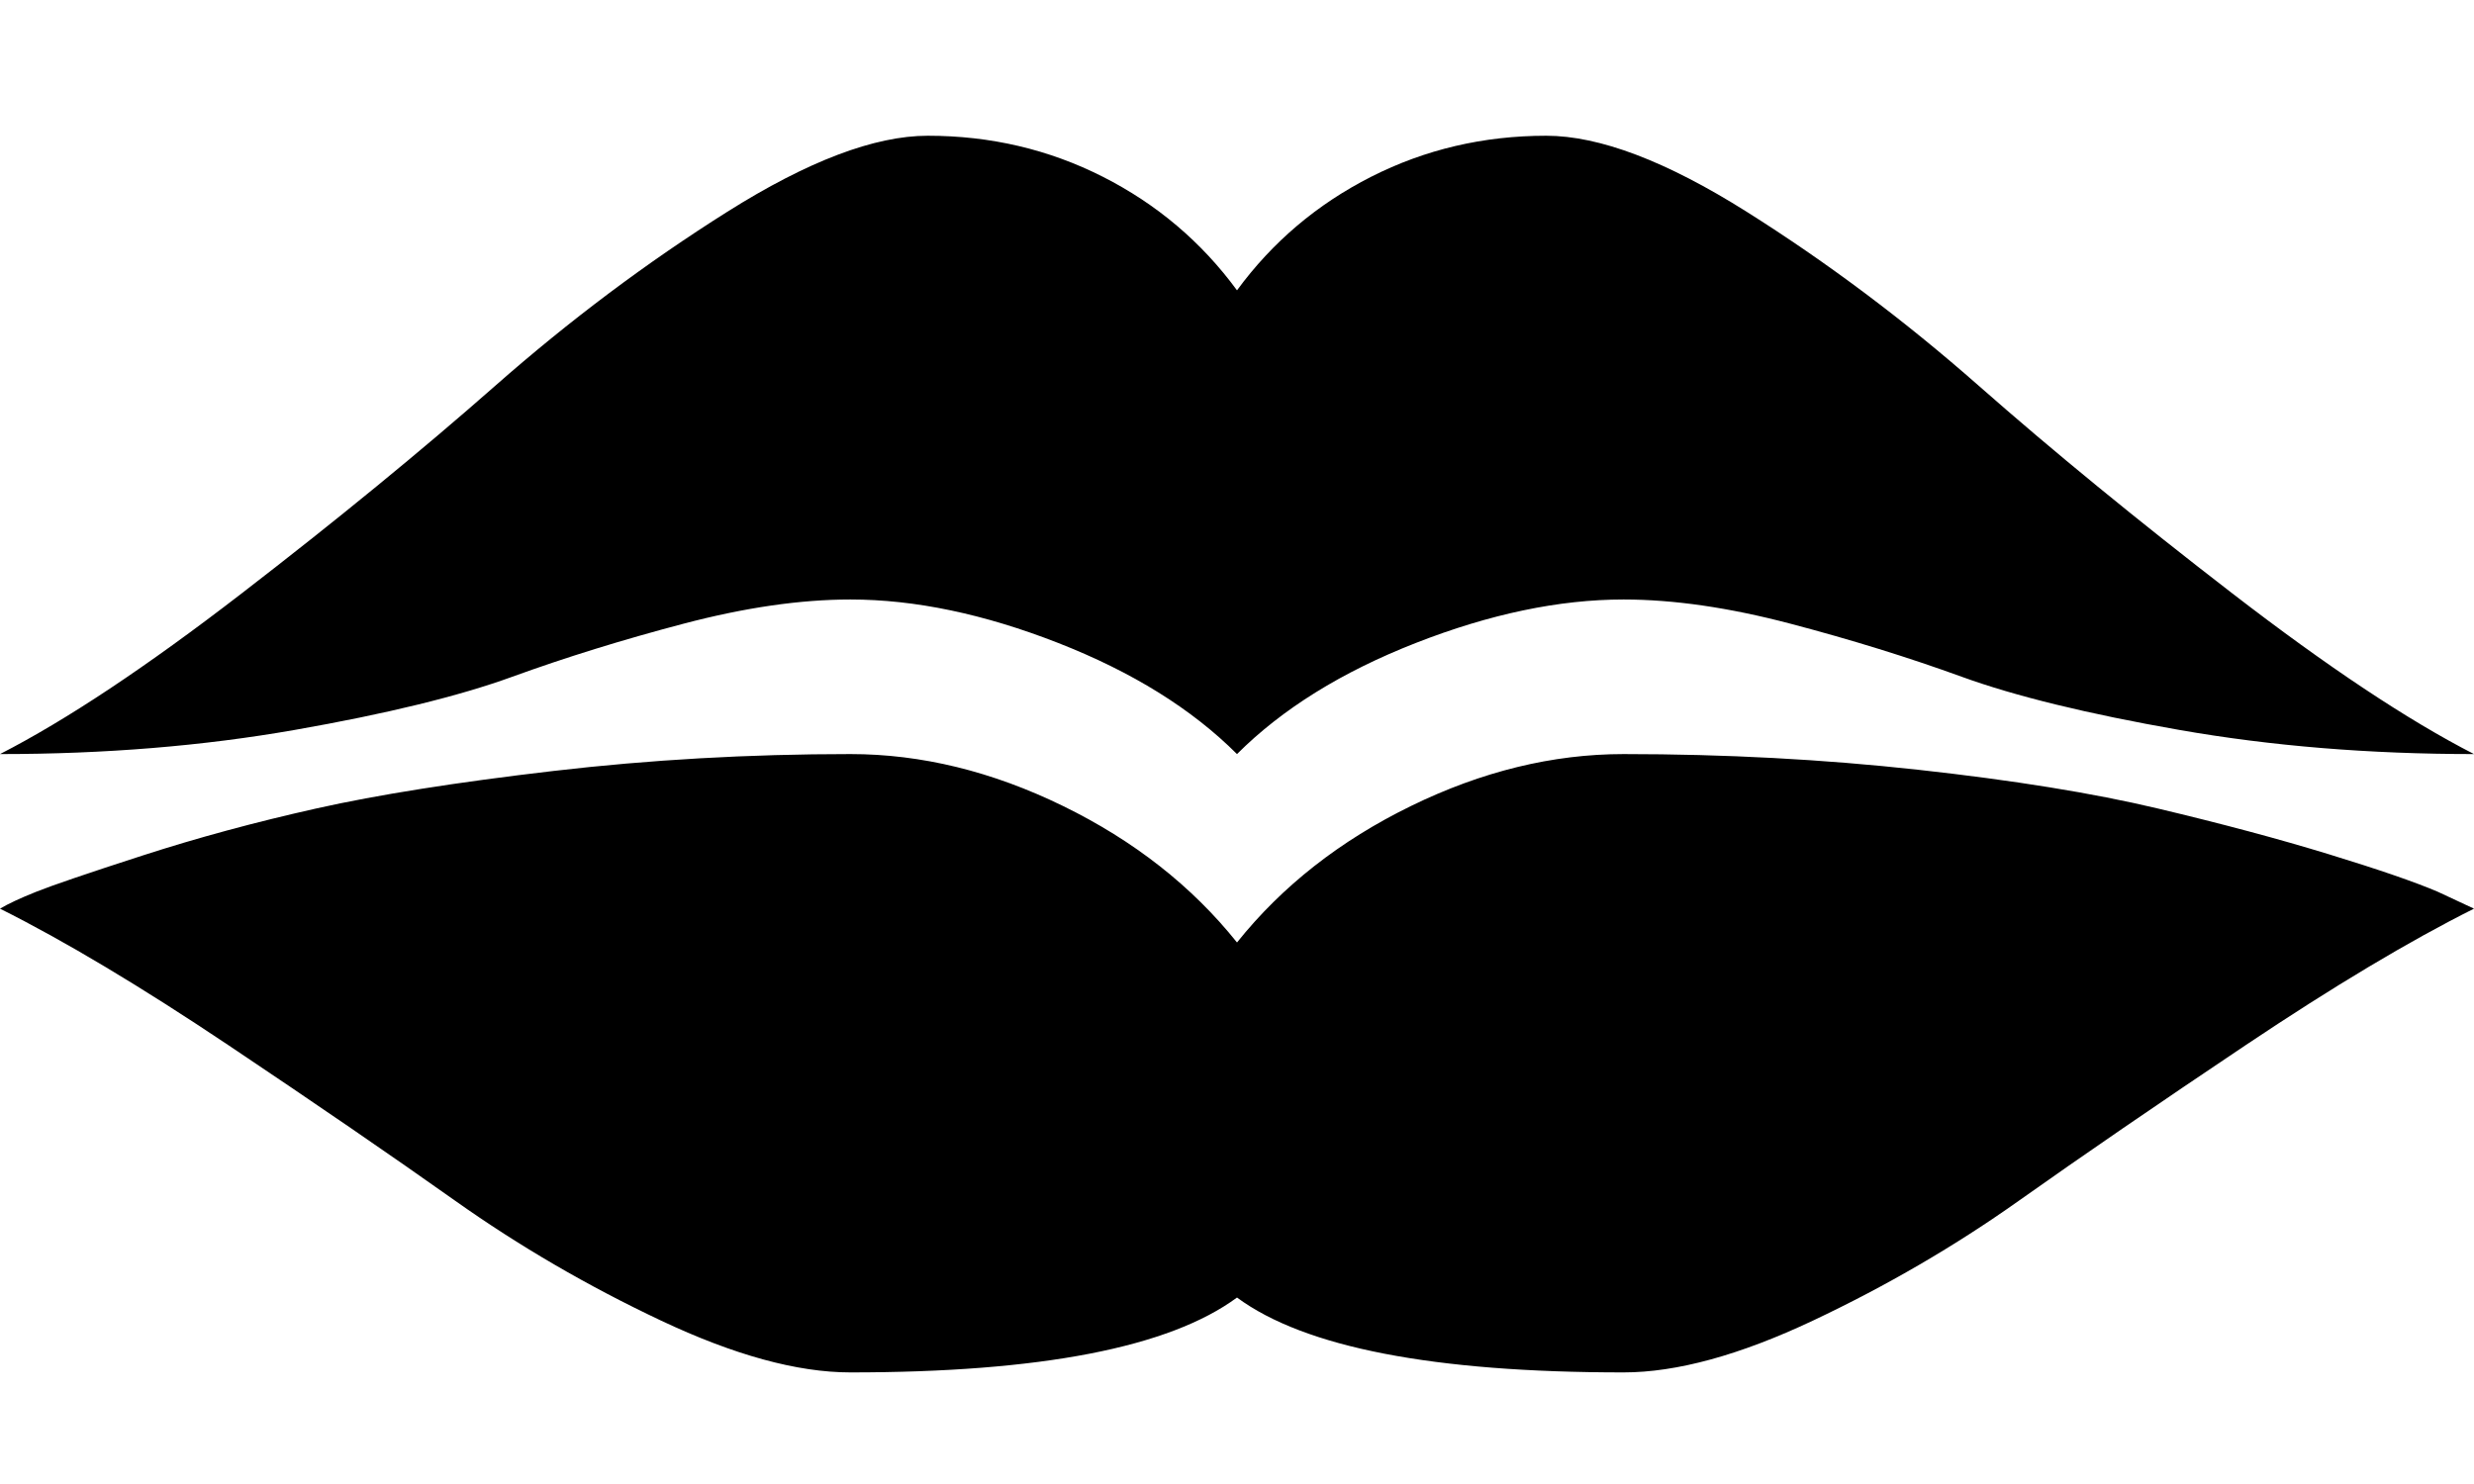 <svg xmlns="http://www.w3.org/2000/svg" width="3em" height="1.8em" viewBox="0 0 1024 614"><path fill="currentColor" d="M512 312q-28-28-74-46t-86-18q-31 0-69 10t-71 22t-90 22T0 312q41-21 100-66.5t105-86t96-72T384 56q39 0 72.5 17t55.5 47q22-30 55.5-47T640 56q33 0 83 31.5t96 72t105 86t100 66.5q-65 0-122-10t-90-22t-71-22t-69-10q-40 0-86 18t-74 46m0 78q28-35 72-56.5t88-21.5q63 0 122 6.5t99 16t71 19t45 15.5l15 7q-40 20-94.5 56.5t-94 64.5t-85 49.5T672 568q-118 0-160-31q-42 31-160 31q-33 0-78.5-21.5t-85-49.5t-94-64.5T0 376q5-3 15-7t44-15t72-19.5t98-15.5t123-7q44 0 88 21.5t72 56.5"/></svg>